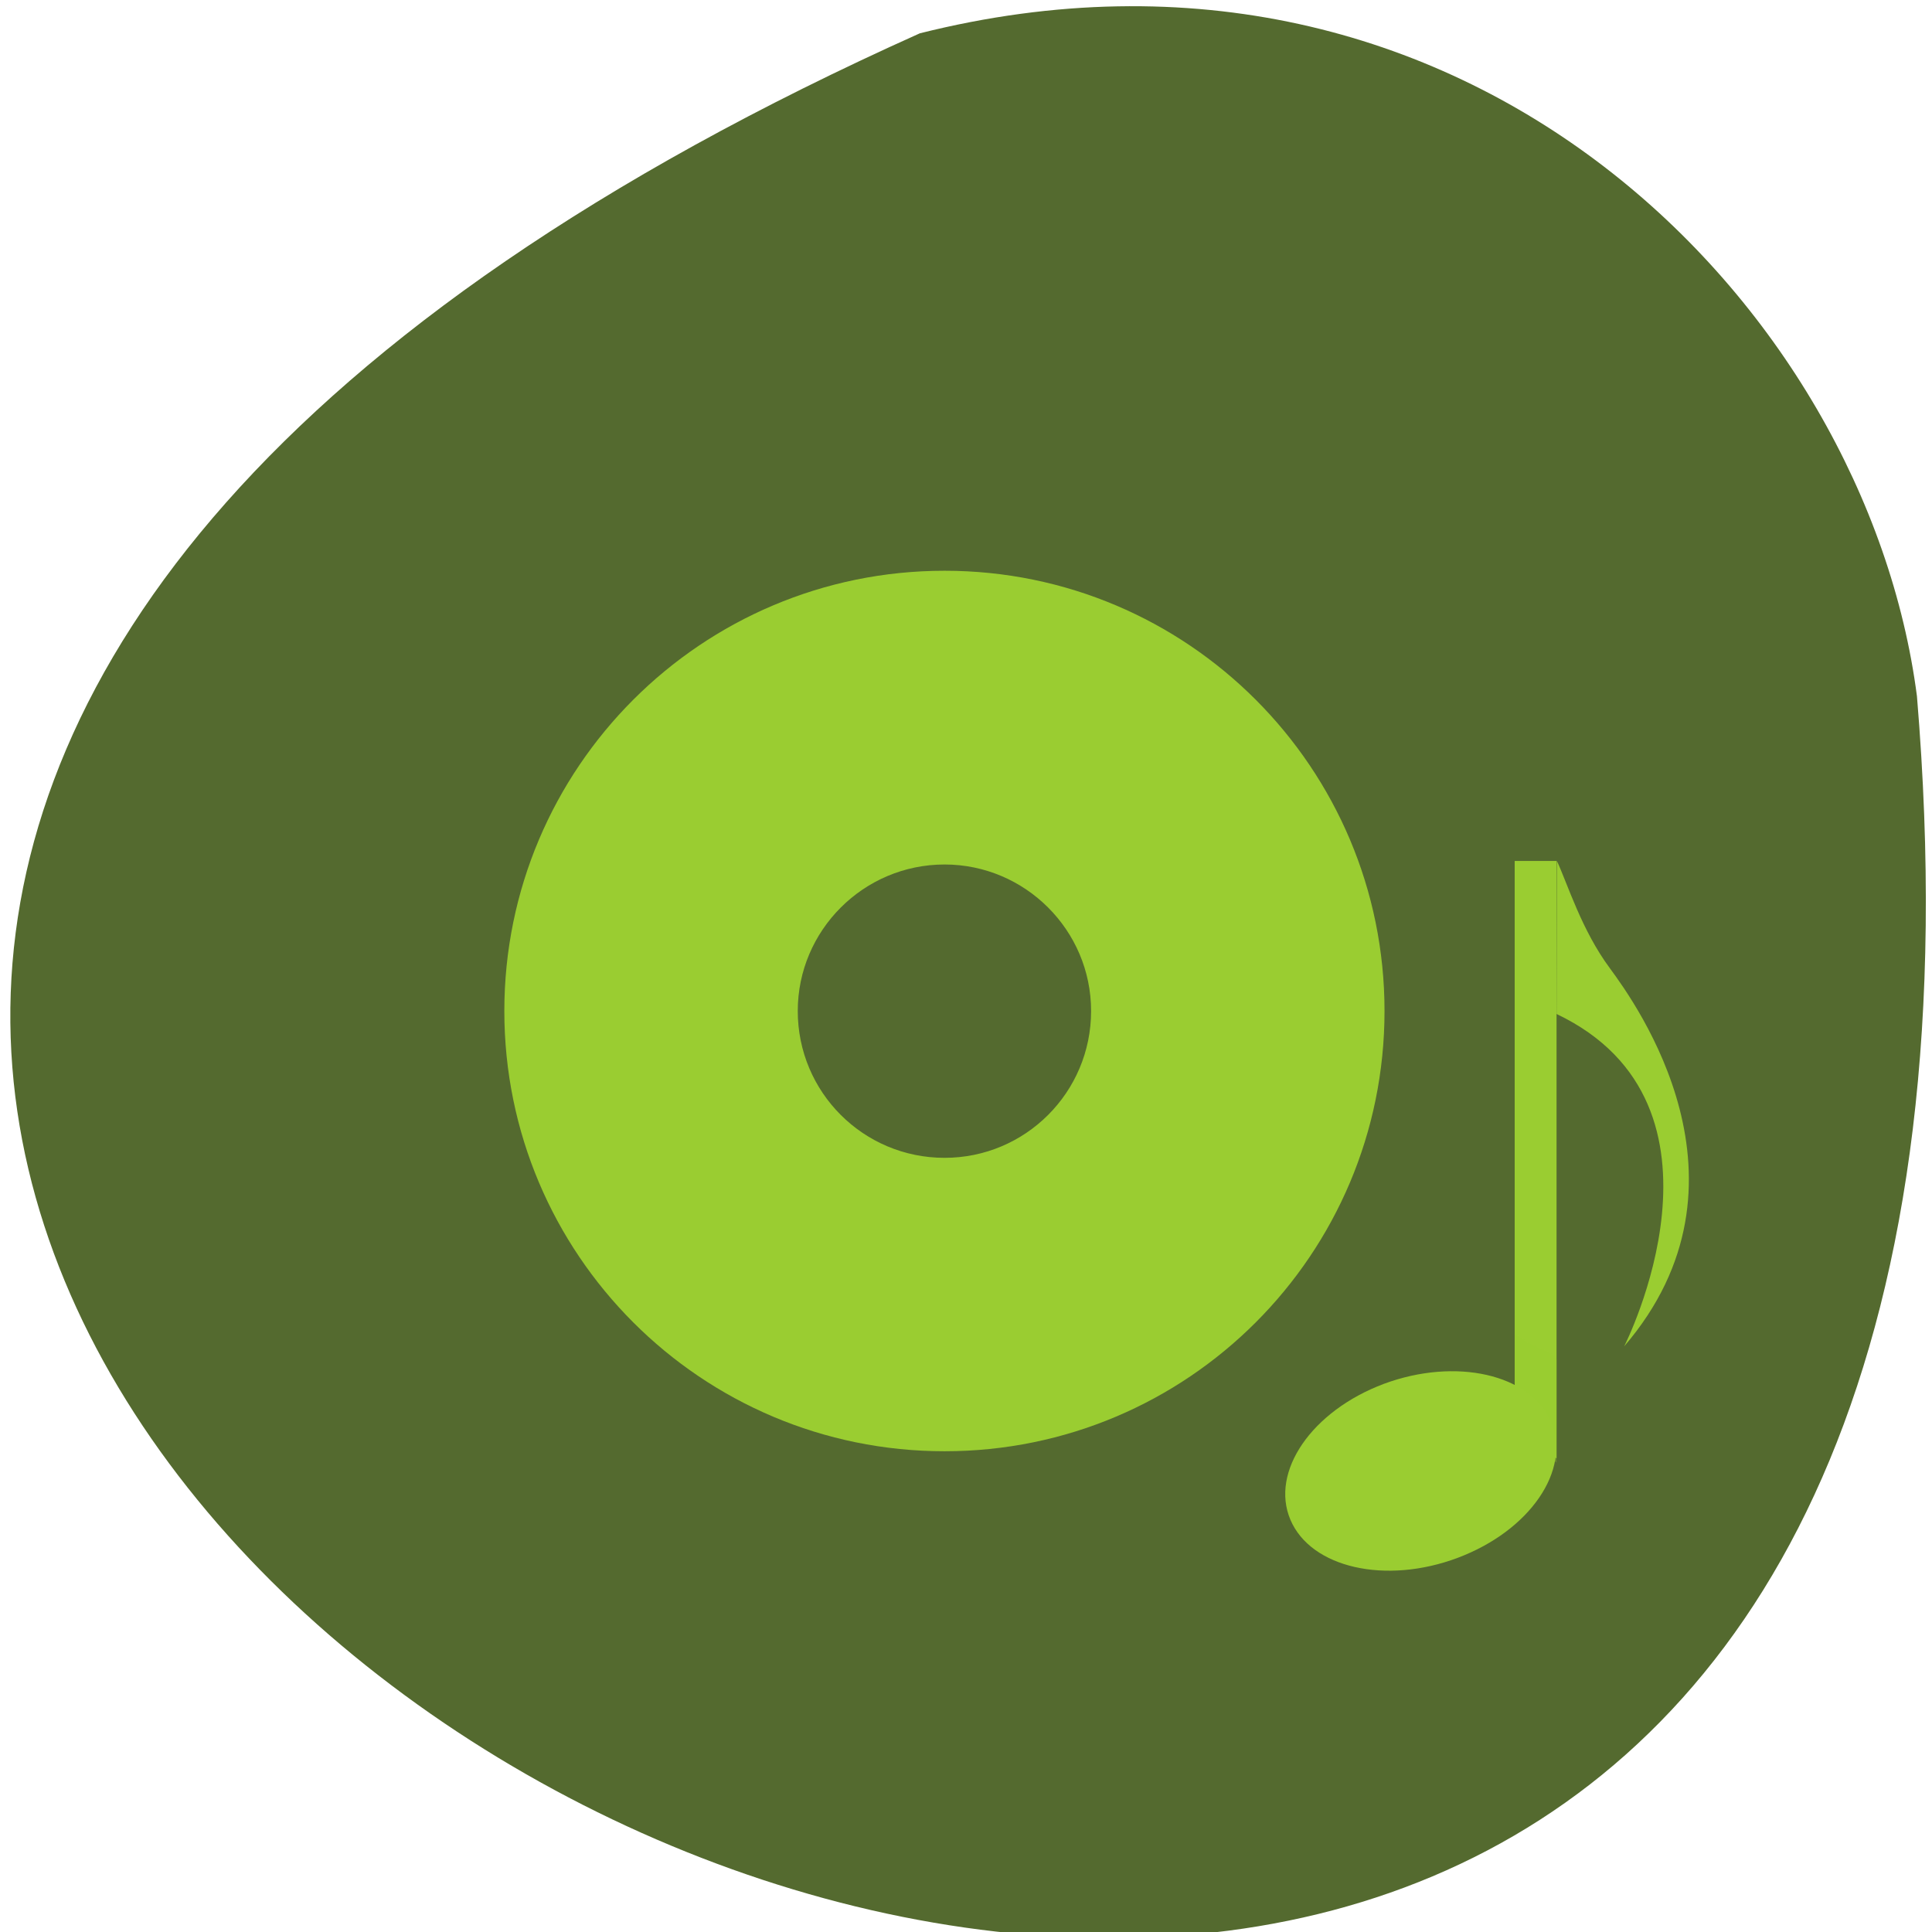 <svg xmlns="http://www.w3.org/2000/svg" viewBox="0 0 24 24"><path d="m 11.426 0.414 c -32.25 14.465 15.07 40.453 12.387 8.234 c -0.629 -4.848 -5.598 -9.941 -12.387 -8.234" fill="#546a2f"/><g fill="#9acd31"><path d="m 11.734 7.09 c -3.02 0 -5.469 2.449 -5.469 5.469 c 0 3.02 2.445 5.469 5.469 5.469 c 3.02 0 5.465 -2.445 5.465 -5.469 c 0 -3.02 -2.445 -5.469 -5.465 -5.469 m 0 7.293 c -1.01 0 -1.824 -0.816 -1.824 -1.824 c 0 -1 0.816 -1.82 1.824 -1.82 c 1 0 1.82 0.816 1.82 1.82 c 0 1.01 -0.816 1.824 -1.82 1.824"/><path d="m 18.816 10.695 h 0.52 v 7.422 l -0.52 -0.391"/><path d="m 19.336 16.887 c -0.109 -0.141 -0.242 -0.129 -0.395 -0.234 c -0.039 -0.031 -0.082 -0.059 -0.125 -0.082 v 1.215 l 0.52 0.383" fill-opacity="0.302"/><path d="m 16.03 18.879 c 0.254 0.598 1.184 0.809 2.078 0.473 c 0.895 -0.336 1.414 -1.09 1.16 -1.688 c -0.254 -0.594 -1.184 -0.805 -2.078 -0.473 c -0.895 0.336 -1.414 1.09 -1.16 1.688"/><path d="m 20 12.03 c -0.352 -0.473 -0.527 -1.051 -0.66 -1.336 l -0.004 1.902 c 2.371 1.129 0.84 4.129 0.84 4.129 c 1.75 -2.039 0.145 -4.258 -0.176 -4.695"/></g></svg>